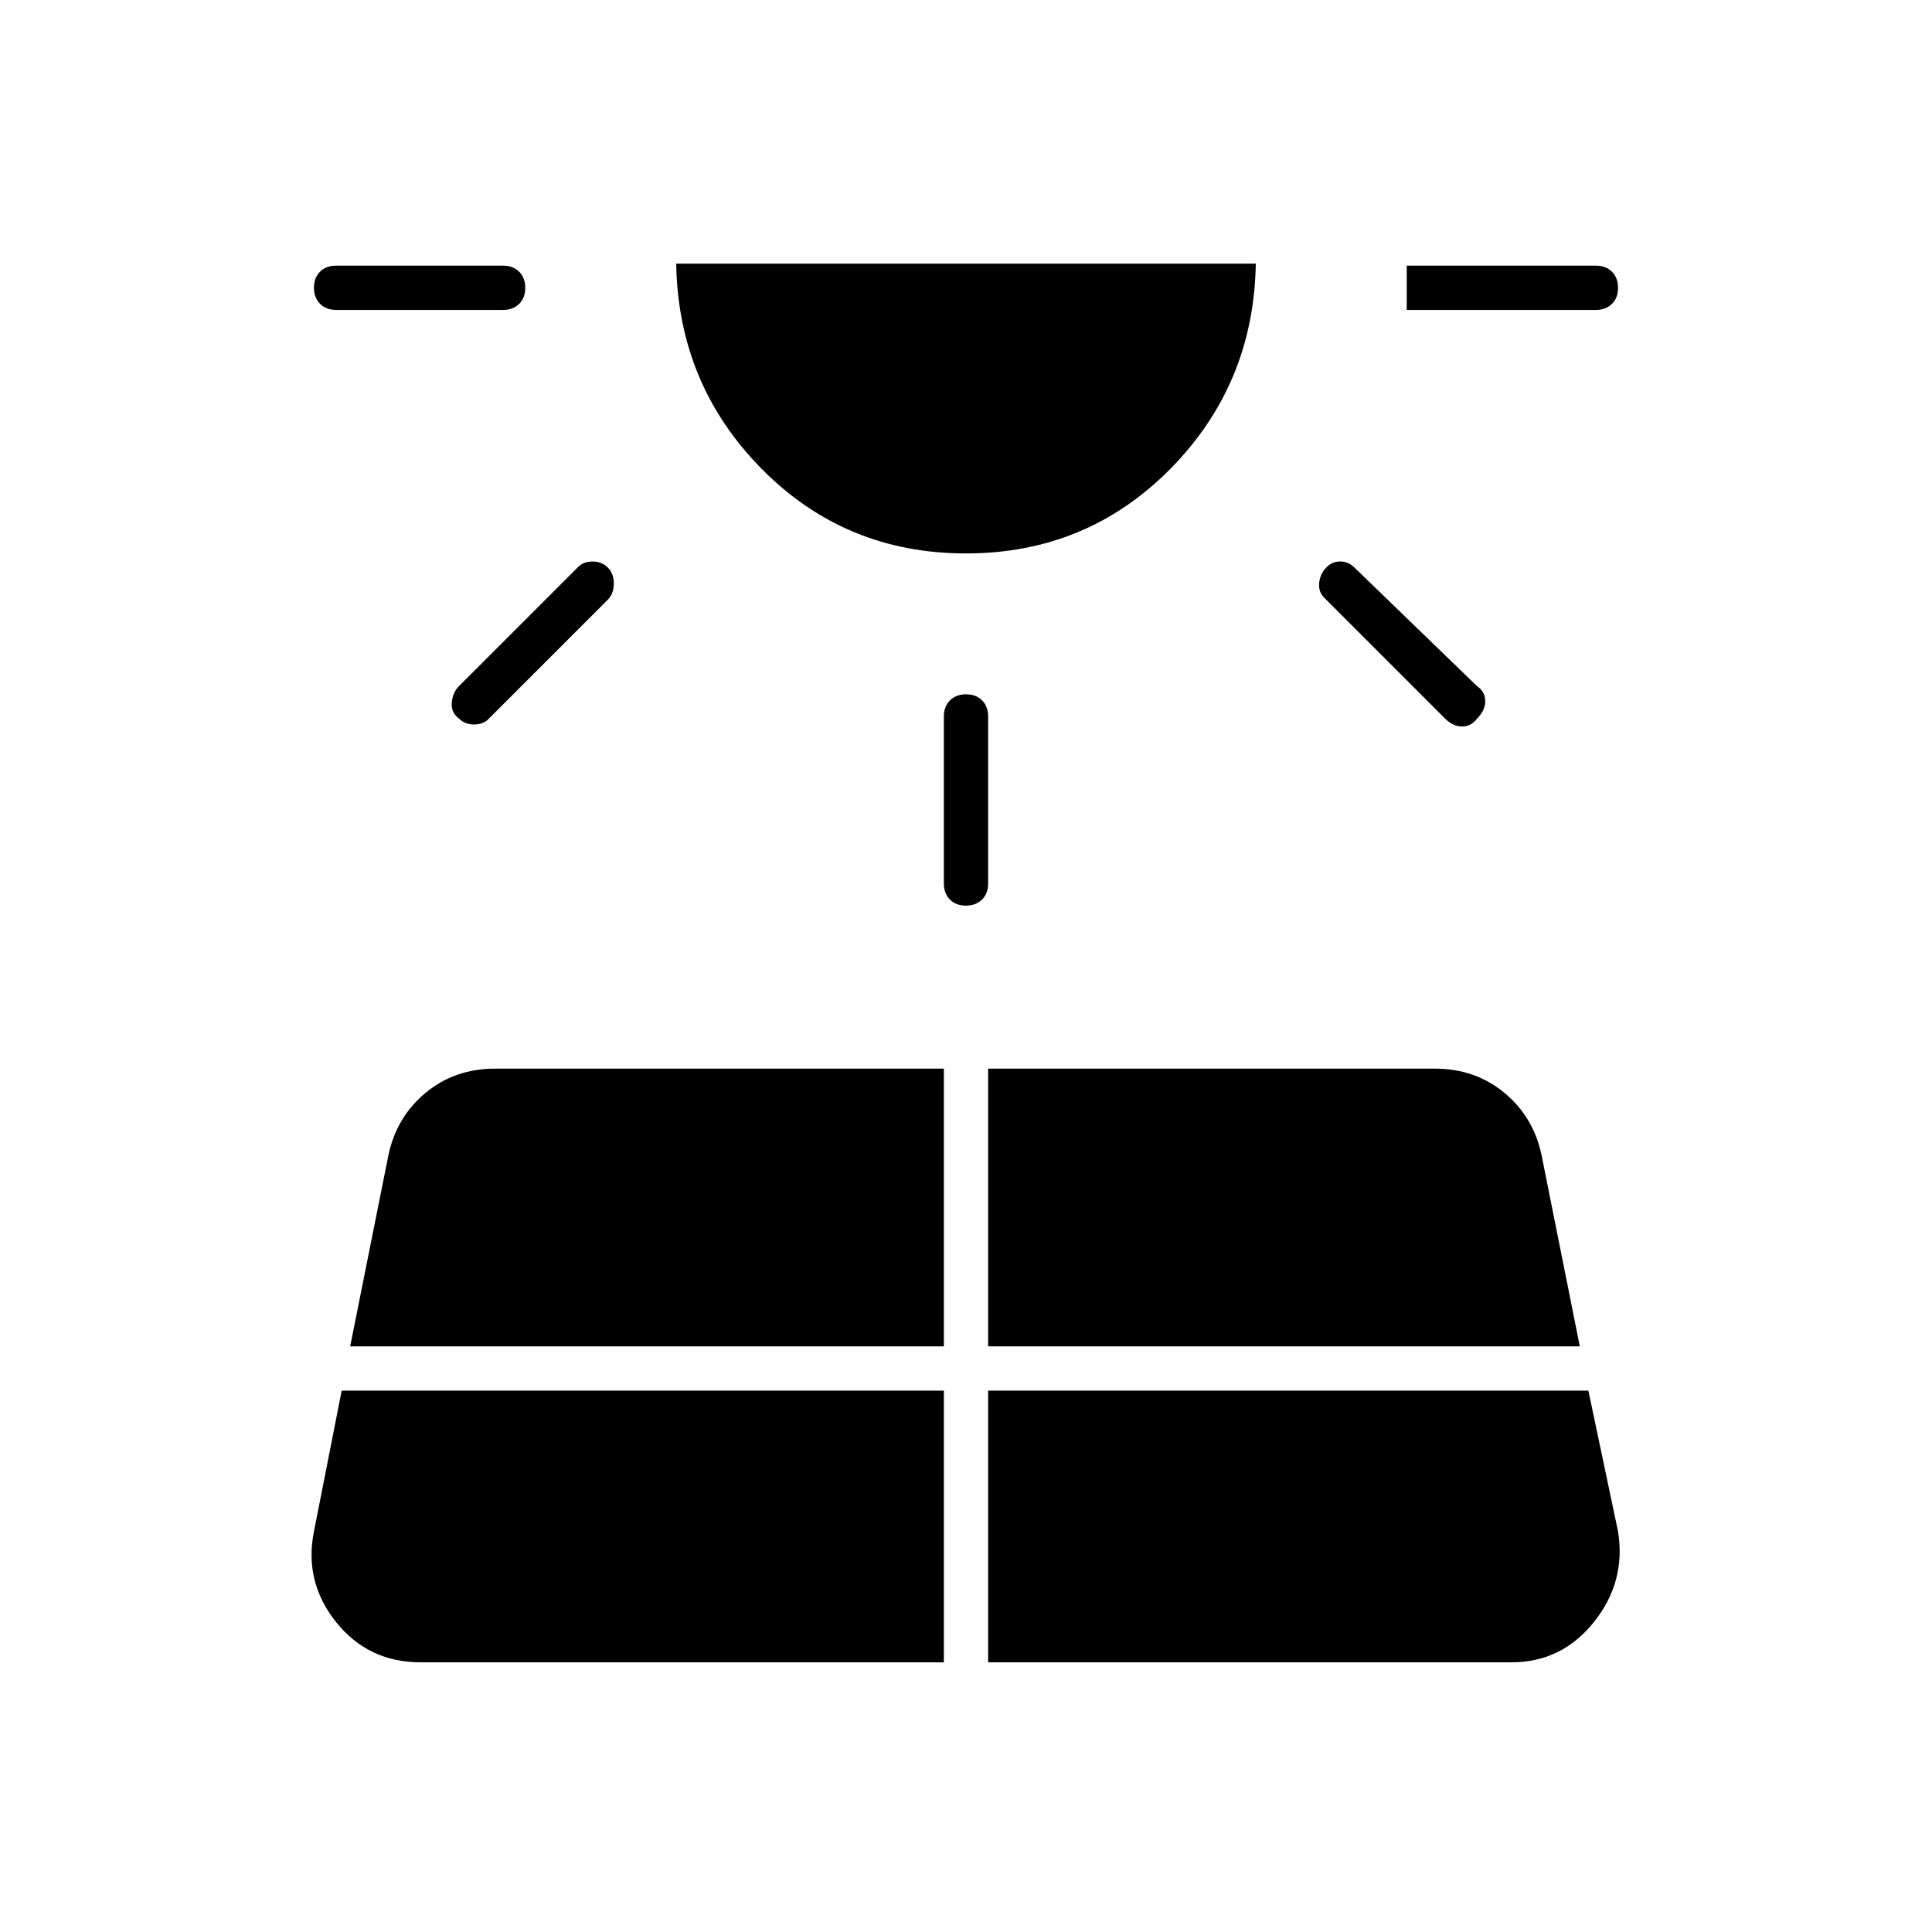 <svg xmlns="http://www.w3.org/2000/svg" width="48" height="48" viewBox="0 -960 960 960"><path d="M167-806q-4.95 0-7.975-3.035-3.025-3.035-3.025-8t3.025-7.965q3.025-3 7.975-3h83q4.95 0 7.975 3.035 3.025 3.035 3.025 8T257.975-809q-3.025 3-7.975 3h-83Zm2.78 537L156-199q-5 25 11 45t42 20h260v-135H169.78ZM228-619l59-59q2.75-3 7.375-3t7.625 3q3 3 3 8t-3 8l-59 59q-2.75 3-7.375 3T228-603q-4-3-3.5-8t3.5-8Zm-54 328h295v-138H246q-20 0-34.5 12T193-386l-19 95Zm306-394q-60 0-101.5-42T336-829h288q-1 60-42.5 102T480-685Zm-11 164v-83q0-4.95 3.035-7.975 3.035-3.025 8-3.025t7.965 3.025q3 3.025 3 7.975v83q0 4.95-3.035 7.975-3.035 3.025-8 3.025T472-513.025q-3-3.025-3-7.975Zm22 387h260q25 0 41-20t12-45l-14.742-70H491v135Zm0-157h294l-19-95q-4-19-18.5-31T713-429H491v138Zm227-312-60-60q-3-3-2.5-7.5t3.674-7.674Q662-681 666-681q4 0 7 3l61 59q4 2.75 4 7.375T734-603q-3 4-7.5 4t-8.5-4Zm75-203h-94v-22h94q4.95 0 7.975 3.035 3.025 3.035 3.025 8T800.975-809q-3.025 3-7.975 3Z"/></svg>